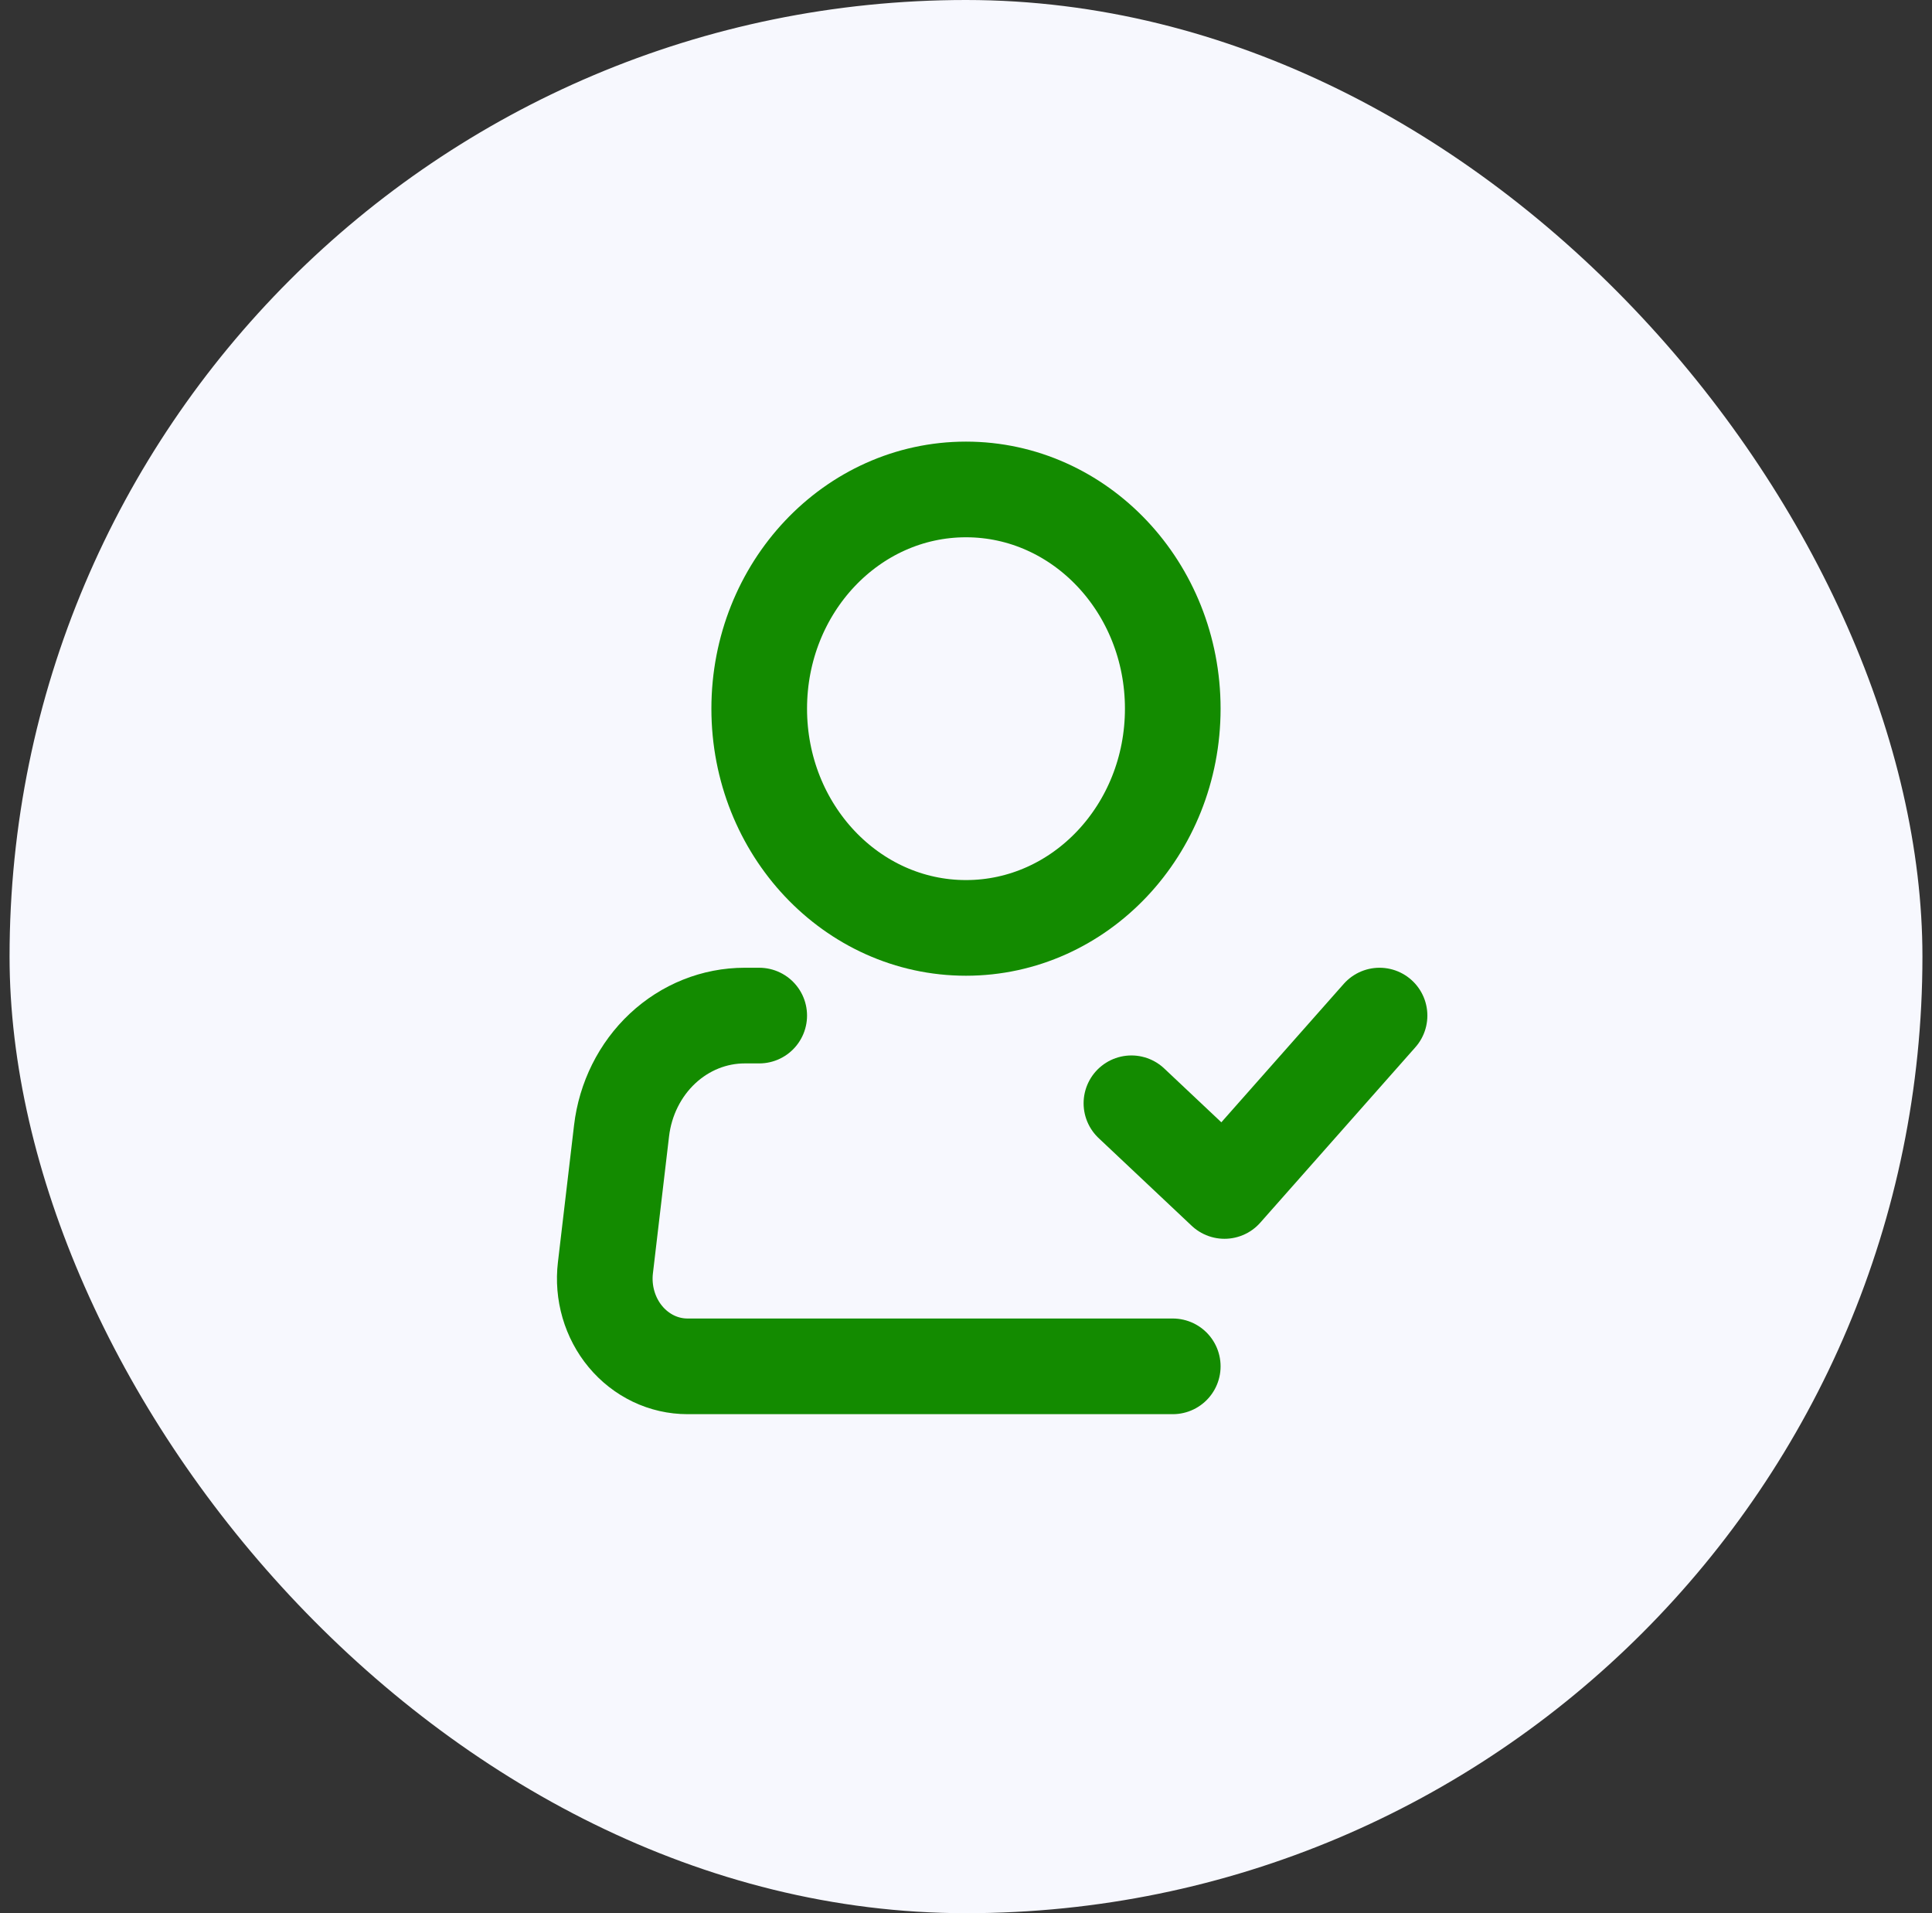 <svg width="101" height="100" viewBox="0 0 101 100" fill="none" xmlns="http://www.w3.org/2000/svg">
<rect x="0" y="0" width="101" height="100" fill="#333333" stroke="none"/>
<rect x="0.5" width="100" height="100" rx="50" fill="#F7F8FE"/>
<path d="M50.499 48.5C56.469 48.5 61.309 43.37 61.309 37.042C61.309 30.713 56.469 25.583 50.499 25.583C44.529 25.583 39.69 30.713 39.69 37.042C39.69 43.37 44.529 48.5 50.499 48.5Z" stroke="#138B00" stroke-width="5"/>
<path d="M61.309 71.417H35.941C35.328 71.417 34.722 71.279 34.163 71.012C33.604 70.744 33.105 70.354 32.699 69.867C32.293 69.38 31.99 68.807 31.809 68.186C31.628 67.565 31.573 66.91 31.65 66.265L32.493 59.106C32.689 57.443 33.451 55.913 34.637 54.803C35.823 53.694 37.35 53.083 38.931 53.083H39.69" stroke="#138B00" stroke-width="5" stroke-linecap="round" stroke-linejoin="round"/>
<path d="M59.148 57.667L64.012 62.25L72.119 53.083" stroke="#138B00" stroke-width="5" stroke-linecap="round" stroke-linejoin="round"/>
</svg>
